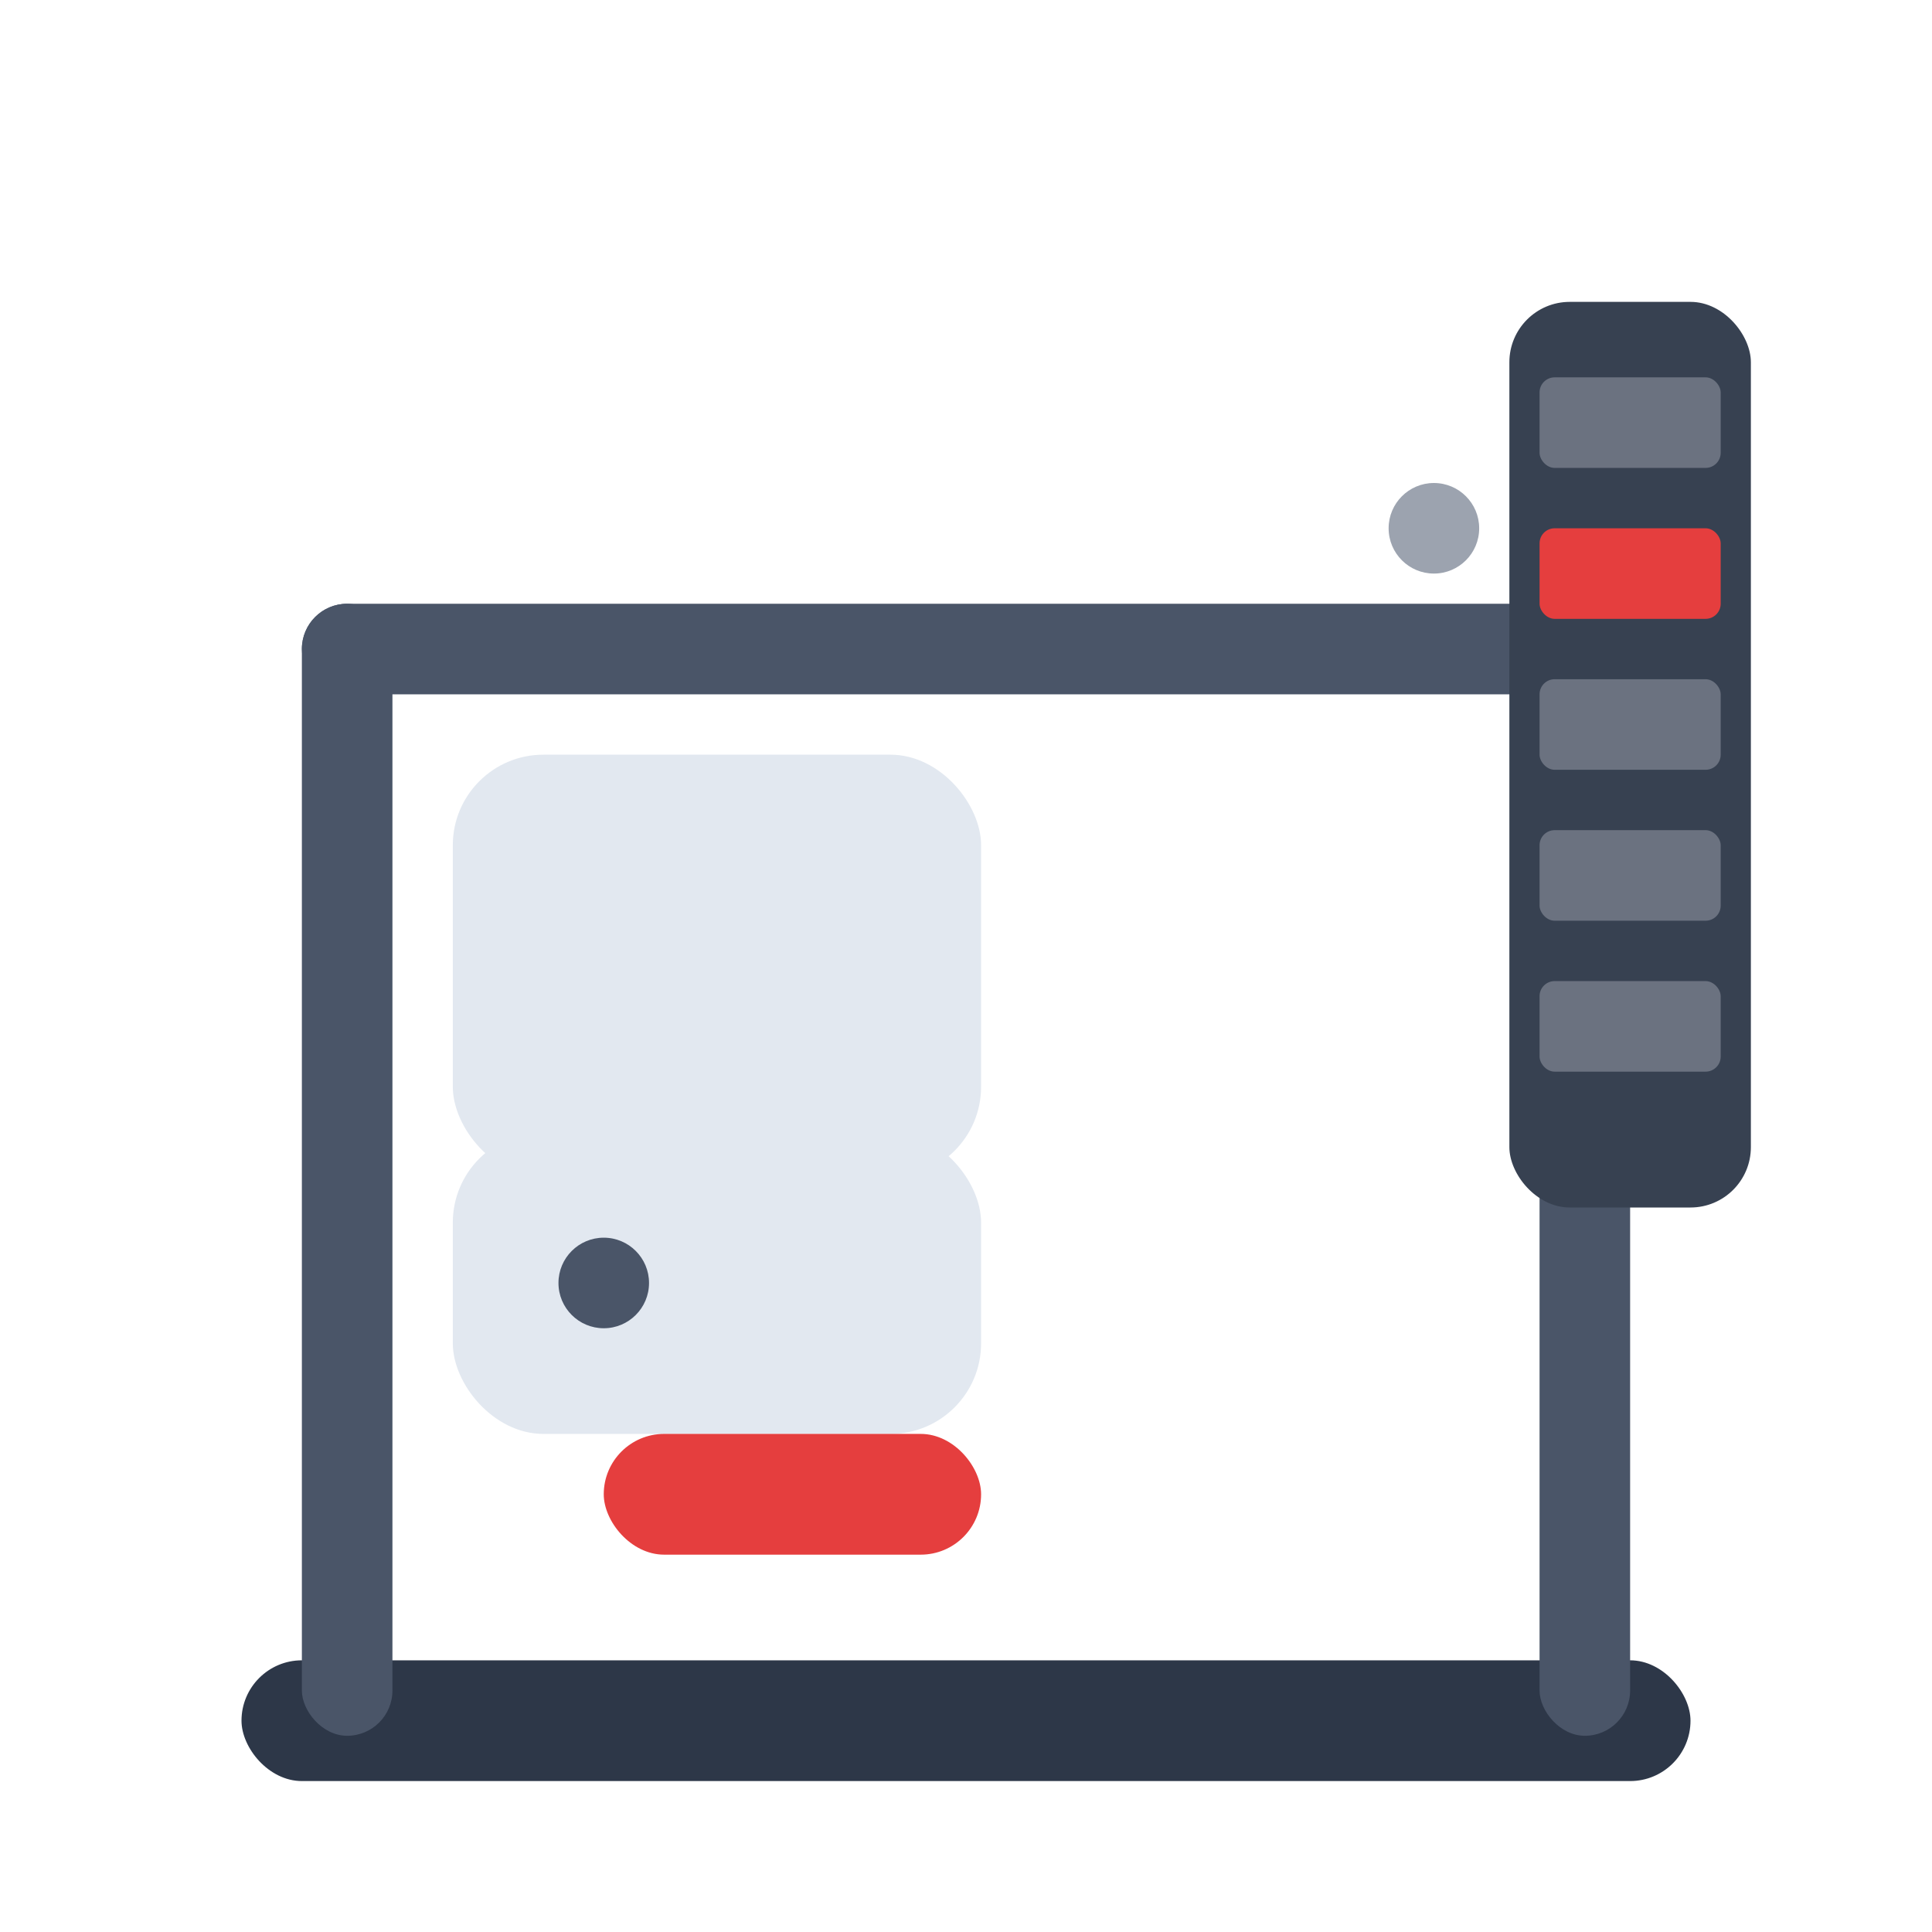 <svg width="128" height="128" xmlns="http://www.w3.org/2000/svg" viewBox="0 0 128 128">
  <!-- Base -->
  <rect x="16" y="110" width="96" height="8" fill="#2d3748" rx="4"/>
  
  <!-- Main frame -->
  <rect x="20" y="40" width="6" height="75" fill="#4a5568" rx="3"/>
  <rect x="102" y="40" width="6" height="75" fill="#4a5568" rx="3"/>
  <rect x="20" y="40" width="88" height="6" fill="#4a5568" rx="3"/>
  
  <!-- Seat -->
  <rect x="30" y="75" width="35" height="20" fill="#e2e8f0" rx="6"/>
  
  <!-- Seat back -->
  <rect x="30" y="50" width="35" height="28" fill="#e2e8f0" rx="6"/>
  
  <!-- Leg curl pad (seated position) -->
  <rect x="40" y="95" width="25" height="8" fill="#e53e3e" rx="4"/>
  
  <!-- Pivot mechanism -->
  <circle cx="40" cy="85" r="3" fill="#4a5568"/>
  
  <!-- Weight stack -->
  <rect x="100" y="20" width="16" height="60" fill="#374151" rx="4"/>
  <rect x="102" y="25" width="12" height="6" fill="#6b7280" rx="1"/>
  <rect x="102" y="35" width="12" height="6" fill="#e53e3e" rx="1"/>
  <rect x="102" y="45" width="12" height="6" fill="#6b7280" rx="1"/>
  <rect x="102" y="55" width="12" height="6" fill="#6b7280" rx="1"/>
  <rect x="102" y="65" width="12" height="6" fill="#6b7280" rx="1"/>
  
  <!-- Cable -->
  <circle cx="95" cy="35" r="3" fill="#9ca3af"/>
</svg>
